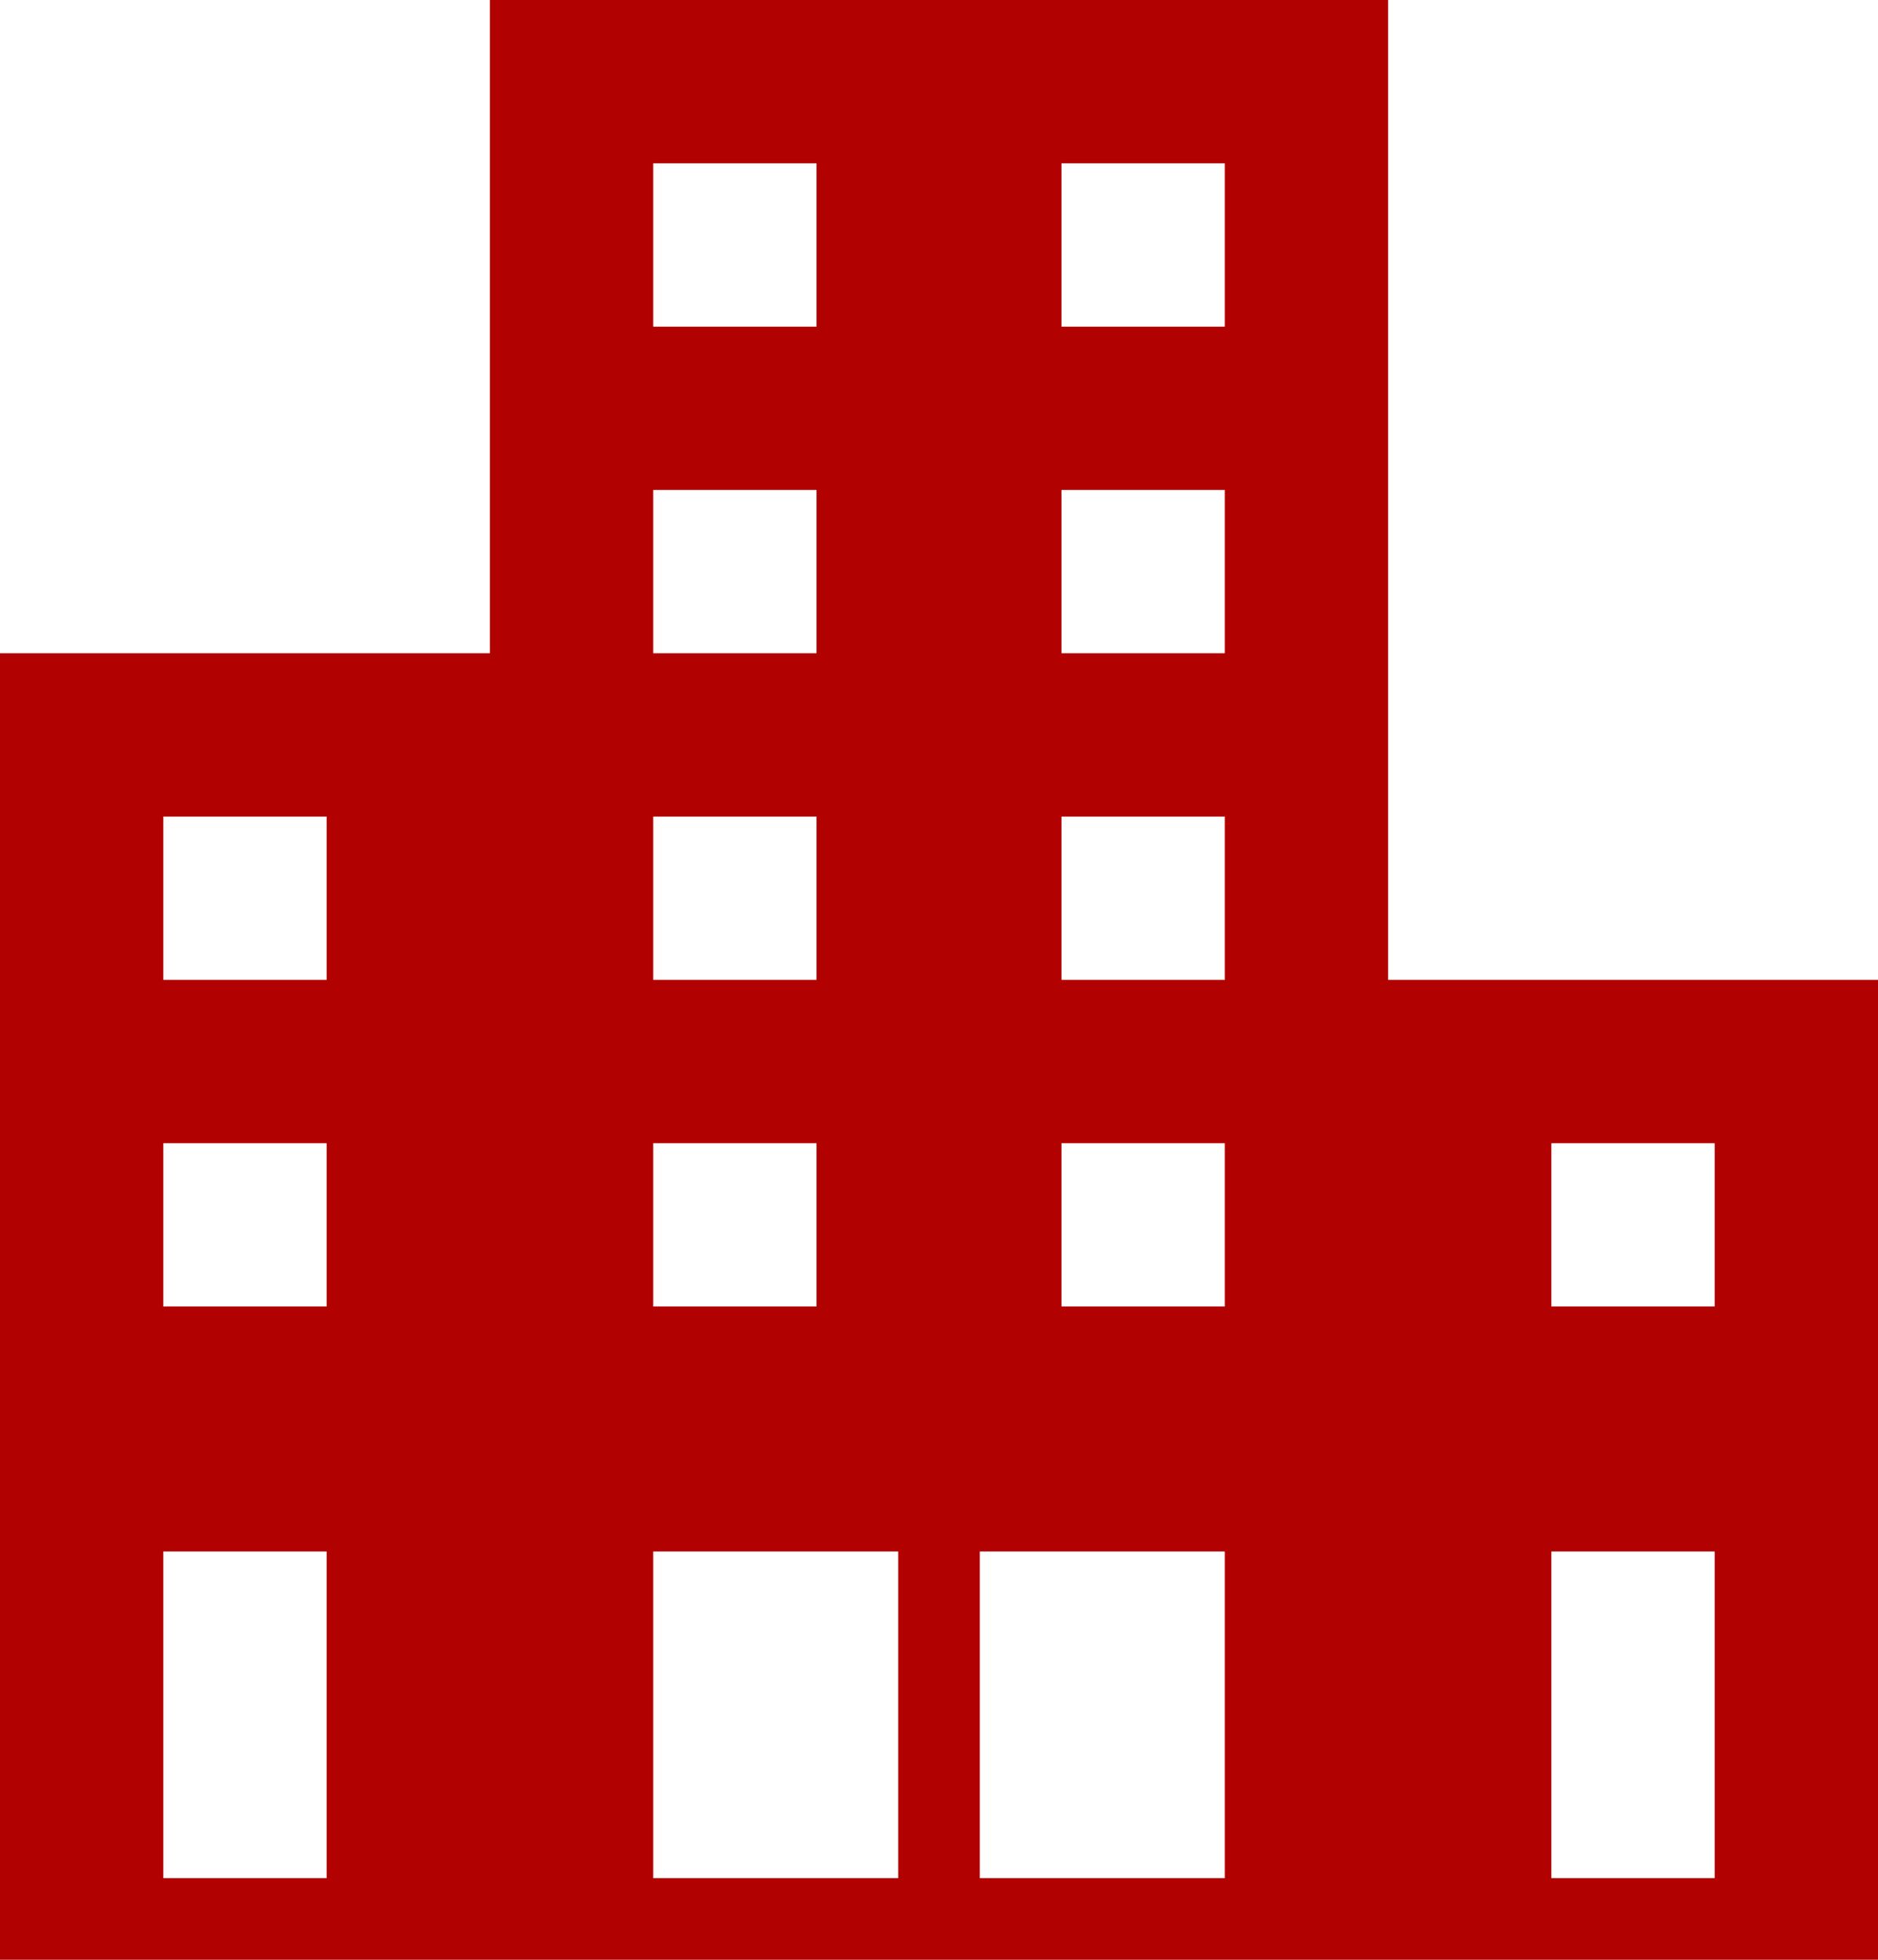 <svg width="23" height="24" viewBox="0 0 23 24" fill="none" xmlns="http://www.w3.org/2000/svg">
<path fill-rule="evenodd" clip-rule="evenodd" d="M23 24H0V8H6V0H17V12H23V24ZM11 19H8V23H11V19ZM15 19H12V23H15V19ZM21 19H19V23H21V19ZM4 19H2V23H4V19ZM15 14H13V16H15V14ZM10 14H8V16H10V14ZM21 14H19V16H21V14ZM4 14H2V16H4V14ZM15 10H13V12H15V10ZM10 10H8V12H10V10ZM4 10H2V12H4V10ZM15 6H13V8H15V6ZM10 6H8V8H10V6ZM15 2H13V4H15V2ZM10 2H8V4H10V2Z" fill="#B10101"/>
</svg>
